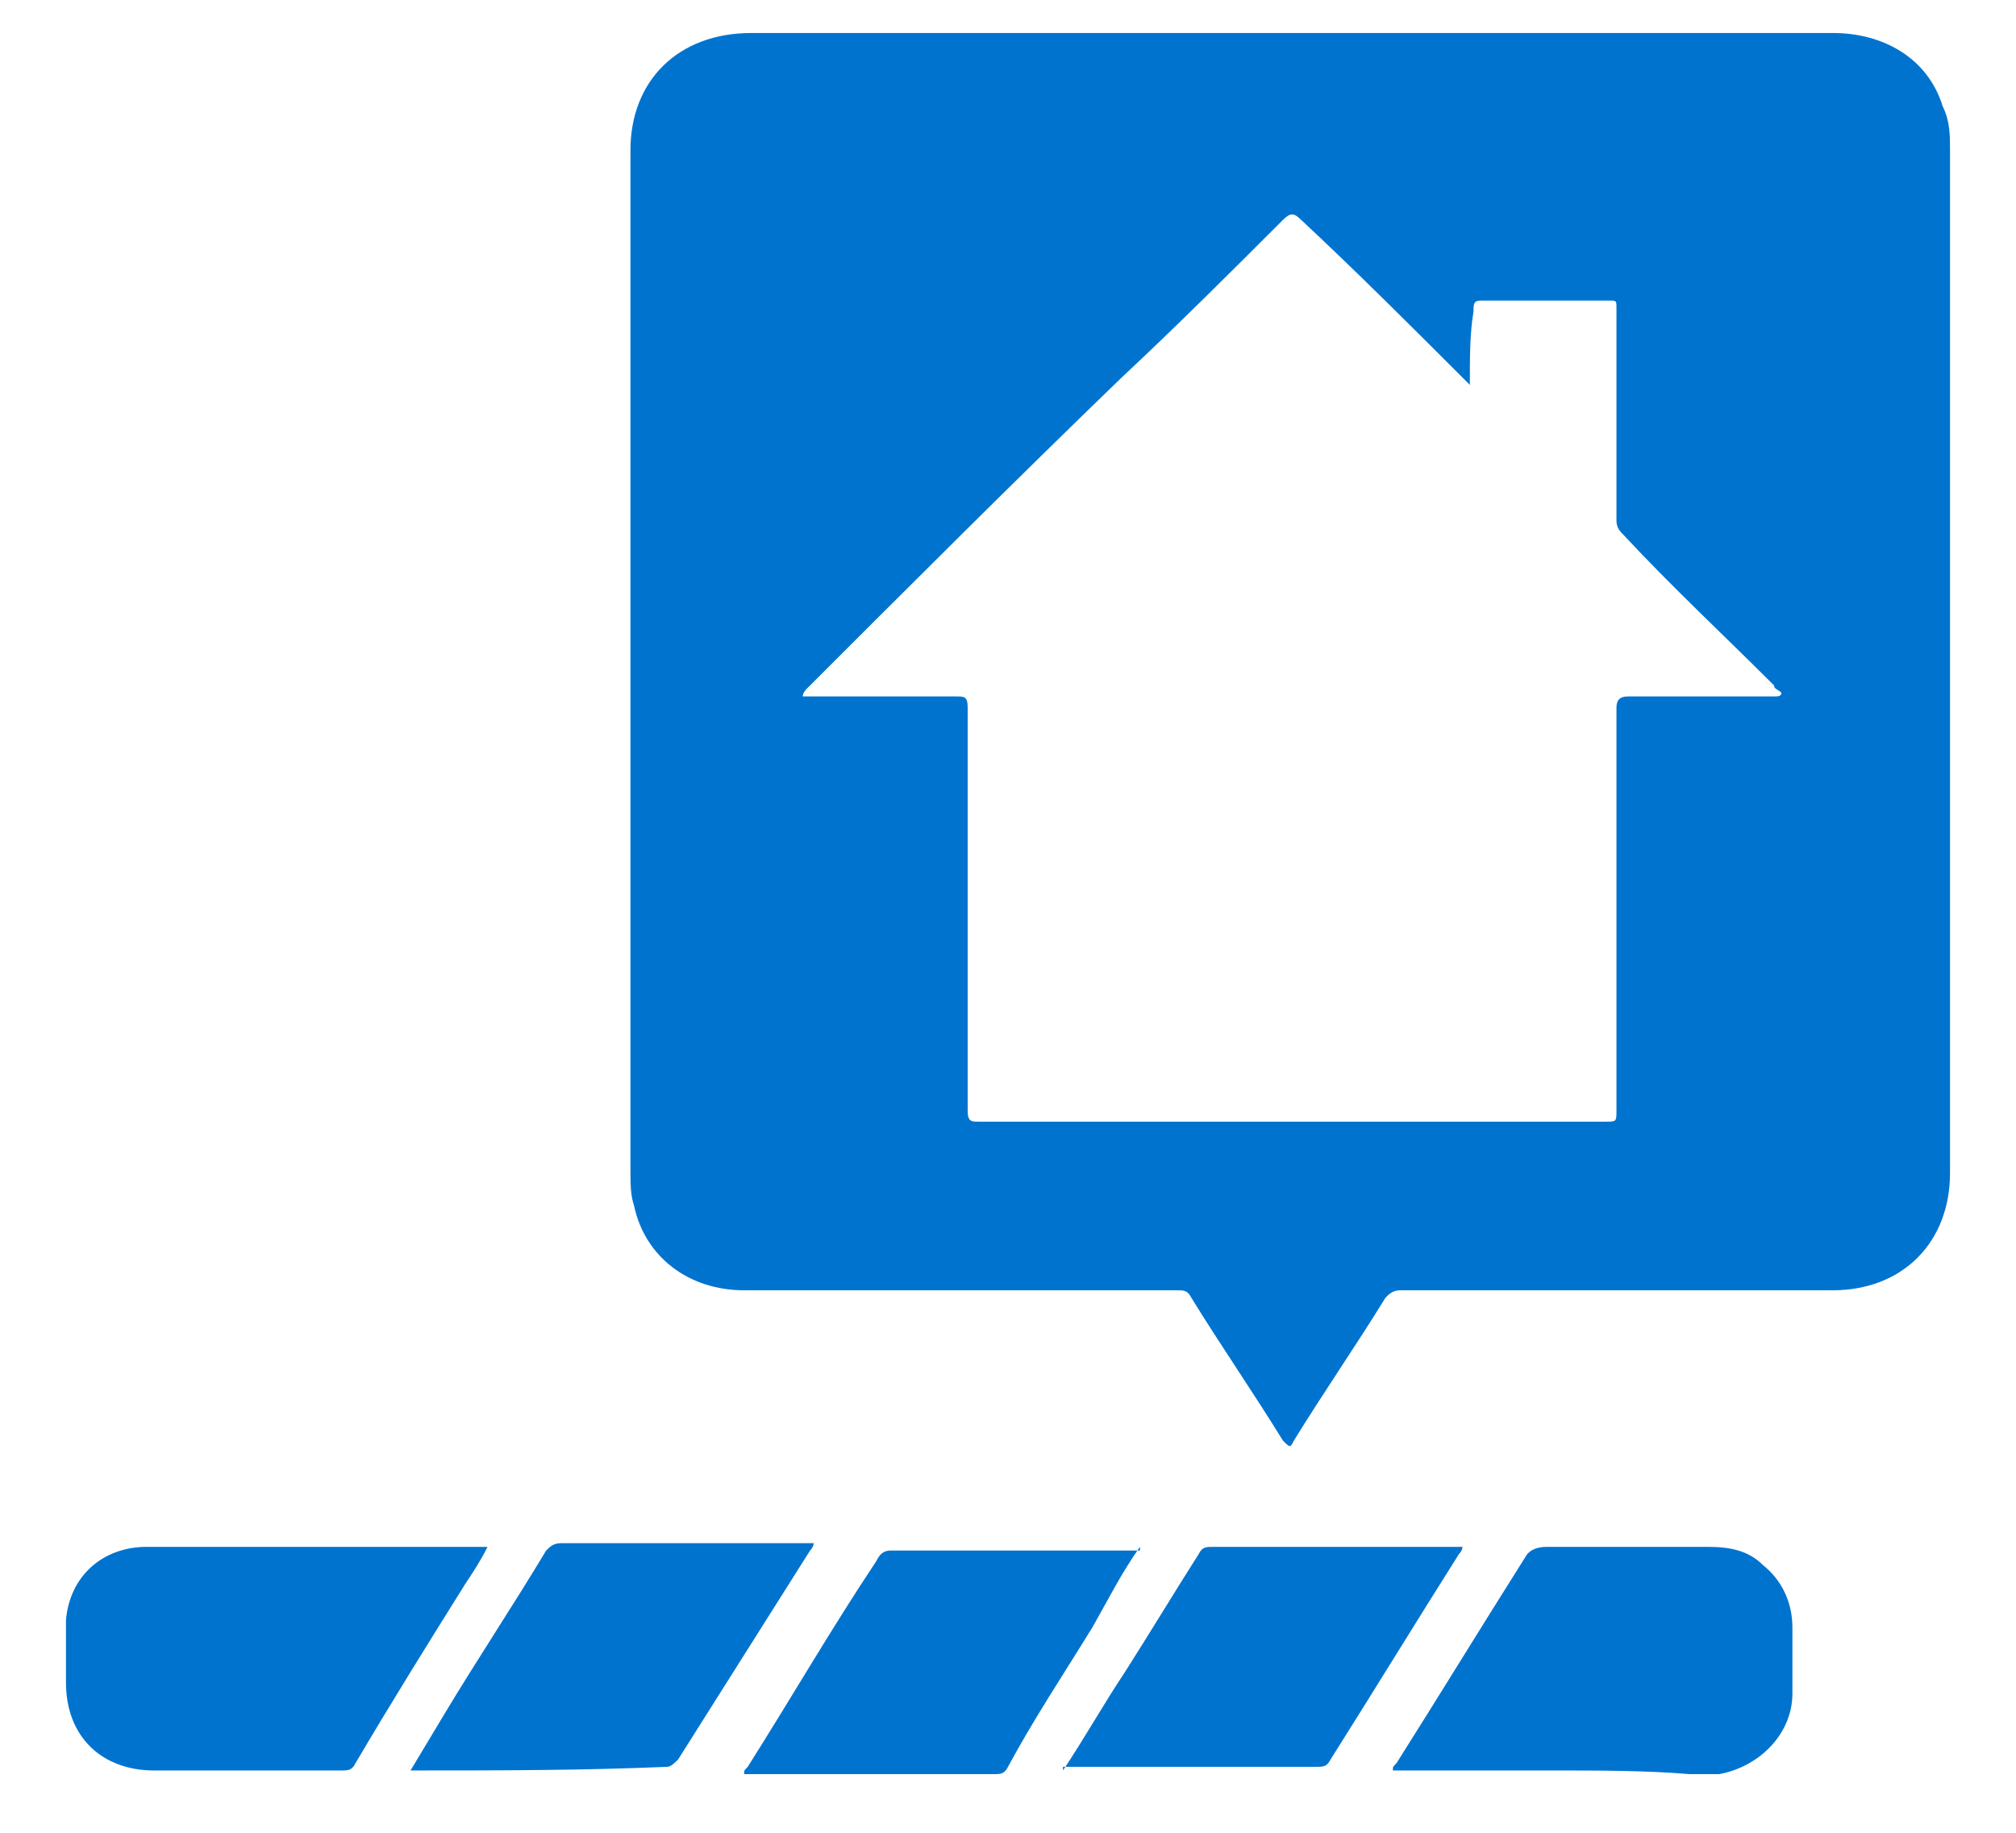 <?xml version="1.0" encoding="utf-8"?>
<!-- Generator: Adobe Illustrator 19.2.1, SVG Export Plug-In . SVG Version: 6.00 Build 0)  -->
<svg version="1.1" id="Layer_1" xmlns="http://www.w3.org/2000/svg" xmlns:xlink="http://www.w3.org/1999/xlink" x="0px" y="0px"
	 viewBox="0 0 55 50" style="enable-background:new 0 0 55 50;" xml:space="preserve">
<style type="text/css">
	.st0{fill-rule:evenodd;clip-rule:evenodd;}
	.st1{fill-rule:evenodd;clip-rule:evenodd;fill:none;}
	.st2{fill-rule:evenodd;clip-rule:evenodd;fill:#0073CF;}
</style>
<path class="st0" d="M77.8-68.4c-2.4-3.3-4-7.2-4.2-11.5h3.8v-2.7h-3.8c0.7-10.8,9.4-19.5,20.2-20.2v3.8h2.7v-3.8
	c4.3,0.3,8.3,1.8,11.6,4.3l2.2-1.7c-4.2-3.3-9.4-5.3-15.1-5.3c-13.4,0-24.3,10.9-24.3,24.3c0,5.7,2,10.9,5.3,15L77.8-68.4z"/>
<path class="st0" d="M112.5-94c2.4,3.3,4,7.2,4.2,11.5h-3.8v2.7h3.8C116-69,107.3-60.4,96.5-59.7v-3.8h-2.7v3.8
	c-4.2-0.3-8.1-1.8-11.4-4.1l-2.2,1.7c4.1,3.2,9.3,5.1,14.9,5.1c13.4,0,24.3-10.9,24.3-24.3c0-5.7-2-10.9-5.2-15L112.5-94z"/>
<path class="st0" d="M92.1-83.5l-19,24.4l24.4-19l19-24.4L92.1-83.5z M78.5-64.5L93-82.6l3.6,3.6L78.5-64.5z"/>
<g>
	<defs>
		<path id="SVGID_1_" d="M35.2,0.9c4.9,0,9.9,0,14.8,0c1.4,0,2.6,0.7,3,2c0.2,0.4,0.2,0.8,0.2,1.2c0,9.3,0,18.6,0,27.9
			c0,1.9-1.3,3.2-3.2,3.2c-3.9,0-7.9,0-11.8,0c-0.2,0-0.3,0.1-0.4,0.2c-0.8,1.3-1.7,2.6-2.5,3.9c-0.1,0.2-0.1,0.2-0.3,0
			c-0.8-1.3-1.7-2.6-2.5-3.9c-0.1-0.2-0.2-0.2-0.4-0.2c-3.9,0-7.9,0-11.8,0c-1.5,0-2.7-0.9-3-2.3c-0.1-0.3-0.1-0.6-0.1-1
			c0-9.3,0-18.6,0-27.8c0-1.9,1.3-3.2,3.3-3.2C25.4,0.9,30.3,0.9,35.2,0.9 M40.1,10.5c-0.1-0.1-0.1-0.1-0.1-0.1
			c-1.5-1.5-3-3-4.5-4.4c-0.2-0.2-0.3-0.2-0.5,0c-1.4,1.4-2.9,2.9-4.4,4.3c-2.9,2.8-5.8,5.7-8.6,8.5c0,0-0.1,0.1-0.1,0.2
			c1.4,0,2.8,0,4.2,0c0.2,0,0.3,0,0.3,0.3c0,3.7,0,7.3,0,11c0,0.3,0.1,0.3,0.3,0.3c5.7,0,11.4,0,17.1,0c0.3,0,0.3,0,0.3-0.3
			c0-3.7,0-7.3,0-11c0-0.2,0.1-0.3,0.3-0.3c1.3,0,2.7,0,4,0c0.1,0,0.2,0,0.2-0.1c-0.1-0.1-0.2-0.1-0.2-0.2c-1.4-1.4-2.8-2.7-4.1-4.1
			c-0.1-0.1-0.2-0.2-0.2-0.4c0-1.9,0-3.8,0-5.8c0-0.2,0-0.2-0.2-0.2c-1.2,0-2.3,0-3.5,0c-0.2,0-0.2,0.1-0.2,0.3
			C40.1,9.1,40.1,9.7,40.1,10.5"/>
	</defs>
	<use xlink:href="#SVGID_1_"  style="overflow:visible;fill-rule:evenodd;clip-rule:evenodd;fill:#0073CF;"/>
	<clipPath id="SVGID_2_">
		<use xlink:href="#SVGID_1_"  style="overflow:visible;"/>
	</clipPath>
</g>
<rect x="17.2" y="0.9" class="st1" width="36.1" height="38.5"/>
<path class="st2" d="M13.3,42.2c-0.2,0.4-0.4,0.7-0.6,1c-1,1.6-2,3.2-3,4.9c-0.1,0.2-0.2,0.2-0.4,0.2c-1.7,0-3.4,0-5.1,0
	c-1.4,0-2.4-0.9-2.4-2.4c0-0.6,0-1.2,0-1.7c0.1-1.2,1-2,2.2-2C7,42.2,10.1,42.2,13.3,42.2"/>
<path class="st2" d="M42.4,48.3c-1.4,0-2.8,0-4.2,0c-0.1,0-0.2,0-0.2,0c0-0.1,0-0.1,0.1-0.2c1.2-1.9,2.3-3.7,3.5-5.6
	c0.1-0.2,0.3-0.3,0.6-0.3c1.5,0,2.9,0,4.4,0c0.6,0,1.1,0.1,1.5,0.5c0.5,0.4,0.8,1,0.8,1.7c0,0.6,0,1.2,0,1.8c0,1.1-0.9,2-2,2.2
	c-0.3,0-0.6,0-0.8,0C44.9,48.3,43.6,48.3,42.4,48.3"/>
<path class="st2" d="M11.2,48.3c0.3-0.5,0.6-1,0.9-1.5c0.9-1.5,1.9-3,2.8-4.5c0.1-0.1,0.2-0.2,0.4-0.2c2.2,0,4.4,0,6.7,0
	c0.1,0,0.2,0,0.2,0c0,0,0,0.1-0.1,0.2c-1.2,1.9-2.4,3.8-3.6,5.7c-0.1,0.1-0.2,0.2-0.3,0.2C15.9,48.3,13.6,48.3,11.2,48.3"/>
<path class="st2" d="M31.1,42.2c-0.5,0.7-0.9,1.5-1.3,2.2c-0.8,1.3-1.6,2.5-2.3,3.8c-0.1,0.2-0.2,0.2-0.4,0.2c-2.2,0-4.4,0-6.6,0
	c-0.1,0-0.2,0-0.2,0c0-0.1,0-0.1,0.1-0.2c1.2-1.9,2.3-3.8,3.5-5.6c0.1-0.2,0.2-0.3,0.4-0.3c2.2,0,4.4,0,6.6,0H31.1z"/>
<path class="st2" d="M29,48.3c0.6-0.9,1.1-1.8,1.7-2.7c0.7-1.1,1.3-2.1,2-3.2c0.1-0.2,0.2-0.2,0.4-0.2c2.2,0,4.4,0,6.6,0
	c0.1,0,0.2,0,0.2,0c0,0.1-0.1,0.2-0.1,0.2c-1.2,1.9-2.3,3.7-3.5,5.6c-0.1,0.2-0.2,0.2-0.4,0.2c-2.2,0-4.4,0-6.6,0H29z"/>
</svg>
